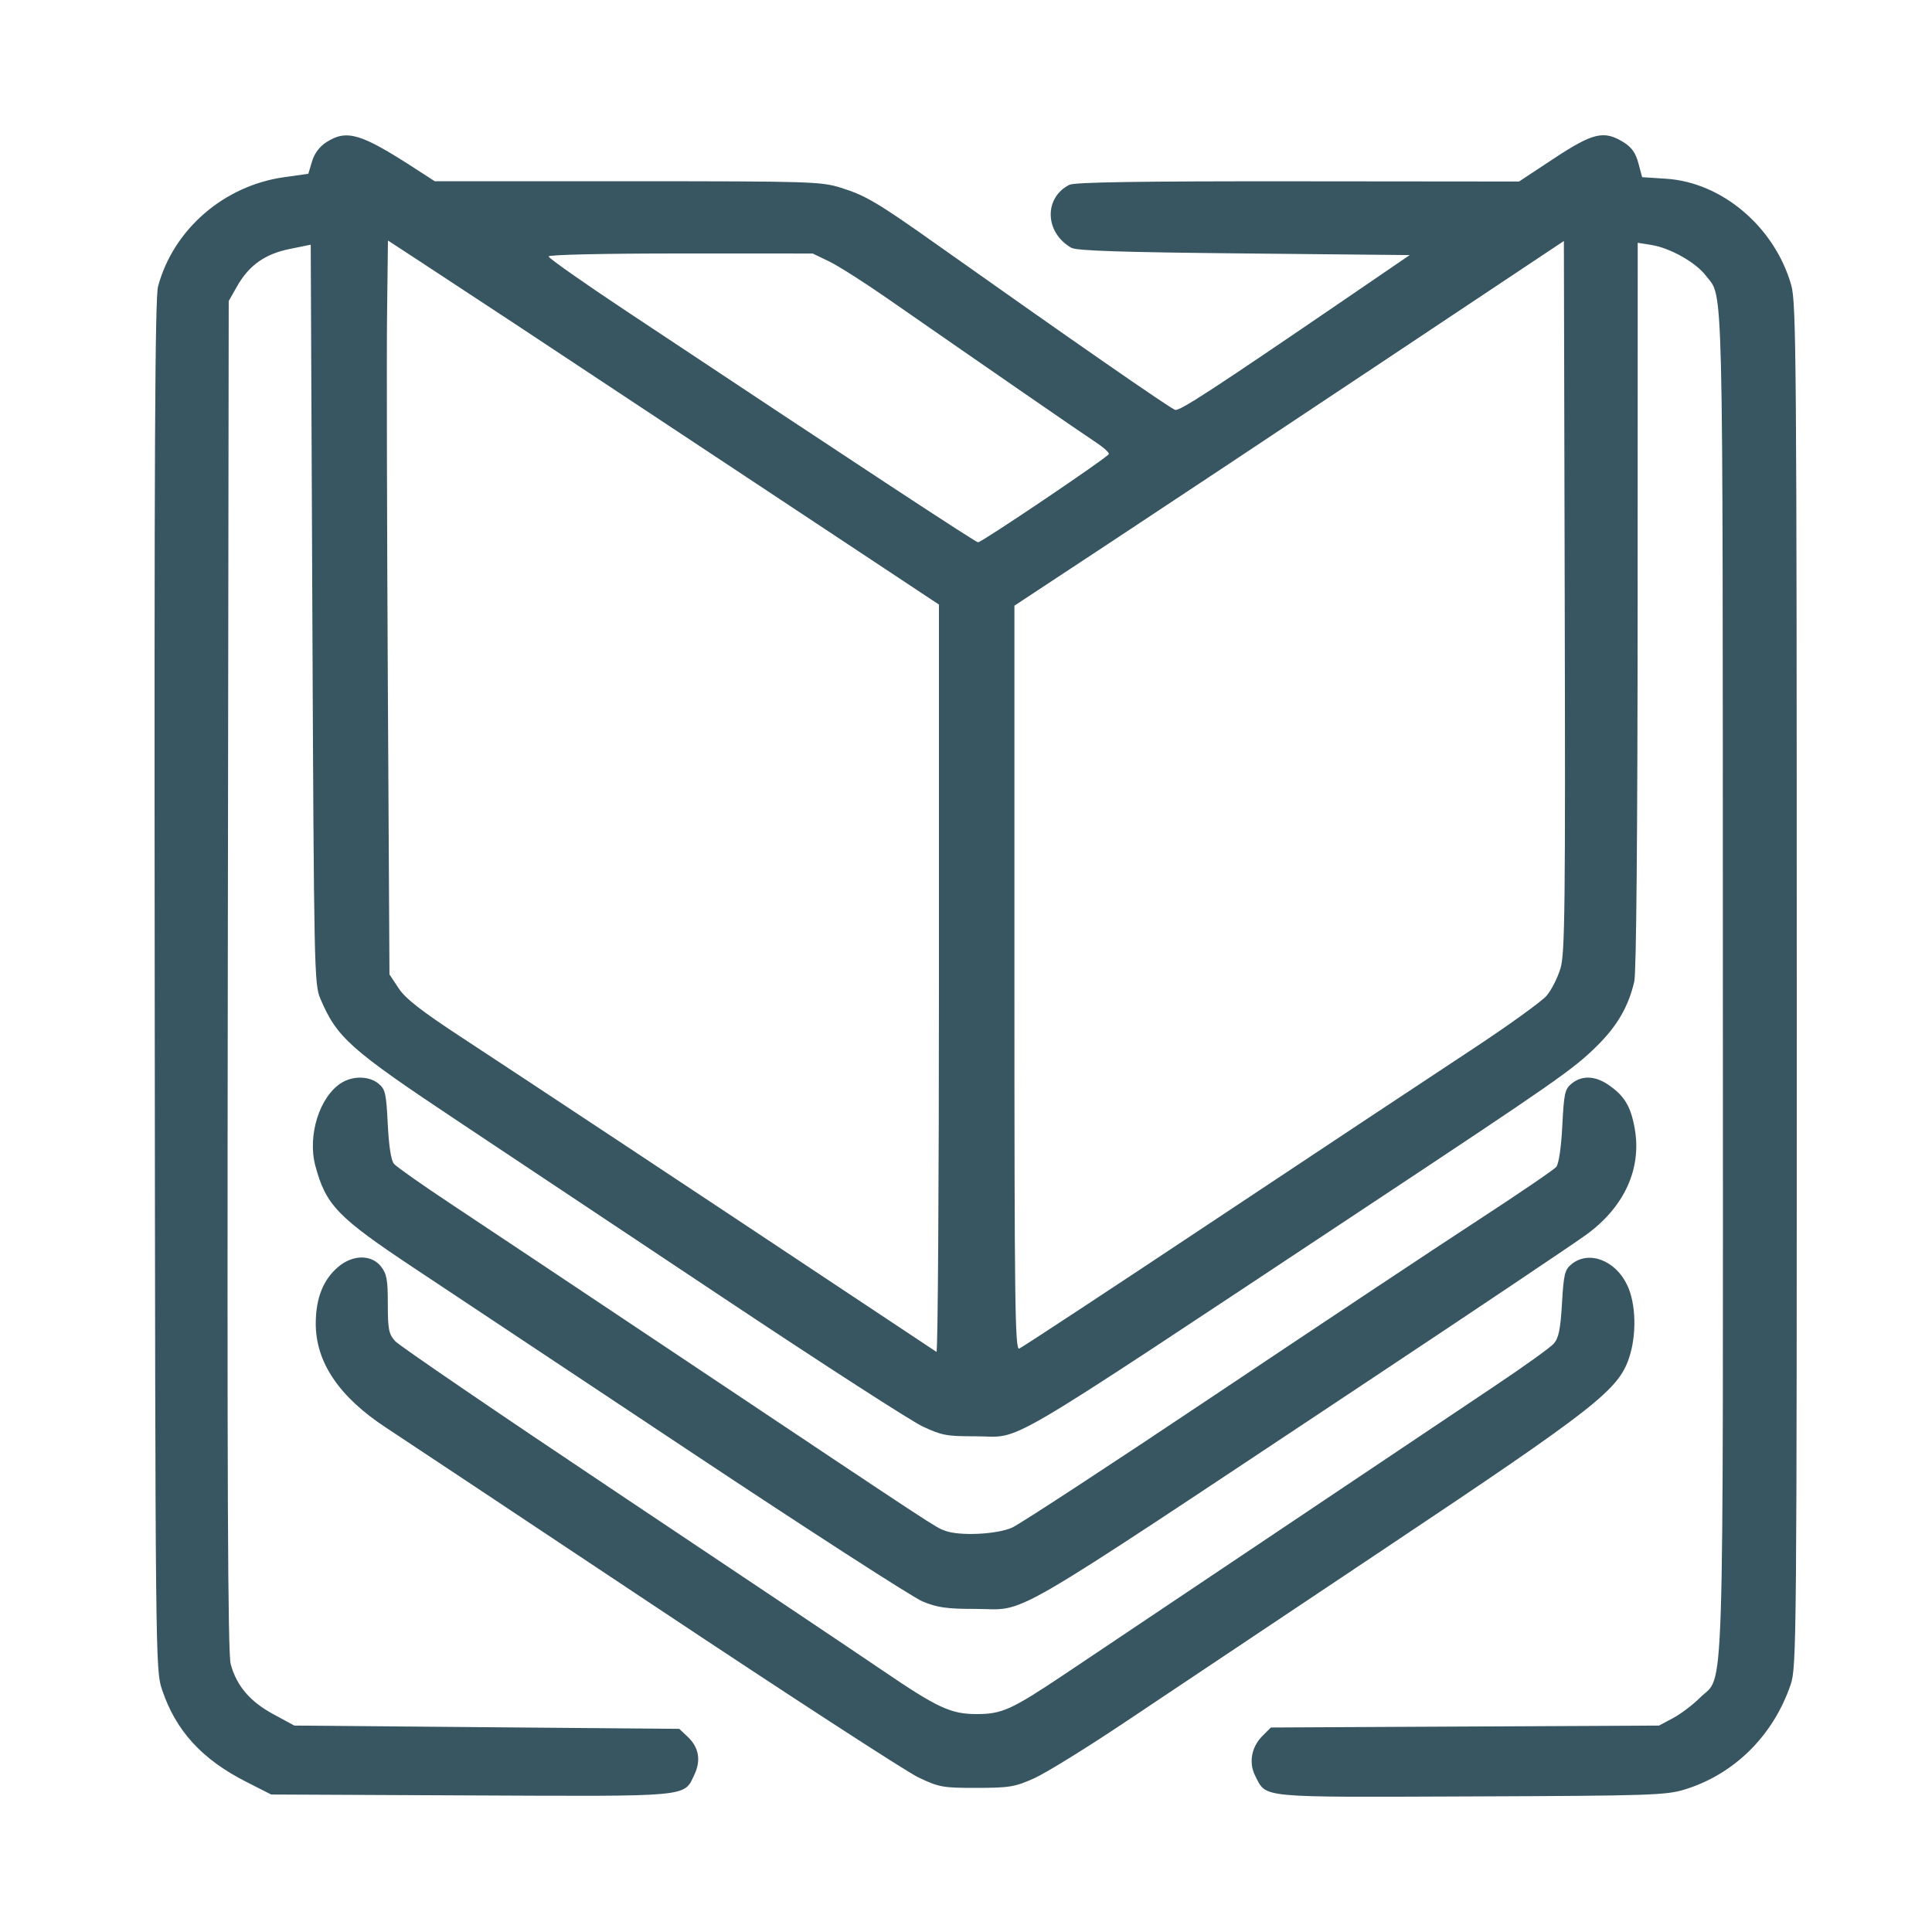 <svg width="65" height="65" viewBox="0 0 65 65" fill="none" xmlns="http://www.w3.org/2000/svg">
<g id="Frame 8">
<path id="telegram-cloud-document-4-5843520567776382845 1 (Traced)" fill-rule="evenodd" clip-rule="evenodd" d="M10.98 4.784C10.75 4.932 10.578 5.162 10.498 5.43L10.373 5.847L9.56 5.961C7.536 6.245 5.838 7.714 5.318 9.632C5.213 10.017 5.188 15.301 5.205 33.152C5.227 55.883 5.23 56.183 5.449 56.839C5.911 58.225 6.79 59.189 8.281 59.946L9.123 60.374L15.831 60.405C23.278 60.439 23.003 60.465 23.36 59.711C23.591 59.224 23.514 58.786 23.132 58.428L22.853 58.165L16.378 58.11L9.902 58.055L9.195 57.672C8.409 57.245 7.962 56.721 7.762 55.99C7.664 55.631 7.64 49.969 7.664 32.822L7.695 10.128L7.971 9.641C8.375 8.928 8.909 8.547 9.744 8.377L10.454 8.232L10.509 20.665C10.562 32.601 10.573 33.118 10.776 33.595C11.339 34.919 11.768 35.3 15.476 37.766C17.267 38.957 21.339 41.668 24.526 43.791C27.713 45.913 30.641 47.801 31.033 47.987C31.674 48.29 31.851 48.324 32.799 48.322C34.464 48.319 33.243 49.033 45.824 40.703C52.368 36.37 52.923 35.983 53.722 35.196C54.409 34.519 54.79 33.862 54.984 33.02C55.053 32.723 55.094 27.997 55.096 20.357L55.099 8.168L55.562 8.242C56.187 8.342 57.051 8.828 57.388 9.27C57.991 10.061 57.958 8.706 57.964 32.995C57.969 58.167 58.029 56.282 57.194 57.118C56.957 57.355 56.55 57.663 56.29 57.802L55.816 58.055L49.287 58.087L42.758 58.12L42.474 58.403C42.1 58.778 42.005 59.31 42.233 59.752C42.619 60.499 42.272 60.467 49.491 60.439C55.533 60.416 56.058 60.398 56.685 60.204C58.353 59.689 59.659 58.394 60.245 56.675C60.444 56.088 60.452 55.275 60.45 33.153C60.448 12.149 60.433 10.185 60.265 9.595C59.709 7.639 57.938 6.134 56.053 6.013L55.248 5.961L55.121 5.488C55.029 5.142 54.895 4.954 54.62 4.784C53.964 4.378 53.598 4.464 52.285 5.329L51.106 6.107L43.663 6.1C38.309 6.095 36.15 6.129 35.974 6.219C35.113 6.66 35.15 7.824 36.041 8.335C36.22 8.437 37.699 8.486 41.854 8.527L47.428 8.582L45.331 10.015C40.769 13.131 39.696 13.83 39.537 13.79C39.388 13.753 36.028 11.422 31.592 8.279C29.515 6.808 29.137 6.583 28.295 6.318C27.627 6.108 27.283 6.098 21.11 6.098H14.627L13.93 5.647C12.133 4.485 11.662 4.347 10.98 4.784ZM17.33 10.9C18.526 11.689 22.224 14.136 25.547 16.338L31.59 20.34V32.937C31.59 39.866 31.553 45.511 31.507 45.483C31.462 45.454 29.91 44.424 28.058 43.193C23.602 40.231 17.729 36.344 15.508 34.887C14.166 34.007 13.641 33.597 13.411 33.248L13.103 32.783L13.048 22.947C13.018 17.536 13.006 11.981 13.022 10.601L13.052 8.092L14.104 8.779C14.682 9.157 16.134 10.111 17.33 10.9ZM52.505 32.564C52.413 32.88 52.203 33.299 52.038 33.495C51.873 33.691 50.719 34.522 49.473 35.341C48.227 36.161 44.337 38.739 40.829 41.071C37.322 43.403 34.379 45.338 34.29 45.372C34.149 45.426 34.129 43.86 34.129 32.906V20.377L37.295 18.29C39.036 17.142 43.196 14.381 46.538 12.155L52.615 8.108L52.643 20.049C52.668 30.438 52.65 32.063 52.505 32.564ZM27.893 8.794C28.196 8.94 29.076 9.499 29.848 10.036C33.158 12.336 36.425 14.592 36.864 14.878C37.124 15.048 37.322 15.227 37.305 15.277C37.266 15.389 33.033 18.245 32.906 18.245C32.823 18.245 28.87 15.647 21.077 10.47C19.636 9.513 18.456 8.684 18.456 8.628C18.456 8.569 20.29 8.528 22.898 8.528L27.341 8.529L27.893 8.794ZM11.488 36.431C10.752 36.889 10.338 38.203 10.609 39.22C10.964 40.546 11.356 40.953 13.931 42.662C14.993 43.367 19.14 46.123 23.147 48.786C27.153 51.449 30.704 53.74 31.038 53.879C31.538 54.085 31.851 54.13 32.804 54.13C34.626 54.13 33.469 54.8 45.969 46.503C49.685 44.036 53.031 41.791 53.404 41.514C54.663 40.58 55.234 39.311 54.999 37.972C54.867 37.221 54.652 36.865 54.106 36.493C53.662 36.191 53.222 36.176 52.88 36.453C52.648 36.641 52.618 36.777 52.562 37.875C52.524 38.615 52.444 39.156 52.358 39.26C52.279 39.354 51.089 40.165 49.712 41.062C48.334 41.96 44.352 44.605 40.861 46.941C37.371 49.277 34.306 51.281 34.051 51.395C33.529 51.626 32.272 51.684 31.788 51.498C31.447 51.367 31.654 51.503 23.257 45.895C19.797 43.584 16.165 41.163 15.186 40.515C14.207 39.867 13.338 39.255 13.254 39.155C13.157 39.038 13.082 38.559 13.046 37.818C12.994 36.777 12.963 36.643 12.73 36.454C12.415 36.199 11.879 36.189 11.488 36.431ZM11.385 42.618C10.874 43.048 10.625 43.673 10.623 44.527C10.621 45.828 11.409 46.998 12.984 48.029C13.414 48.31 17.453 50.994 21.96 53.993C26.467 56.993 30.49 59.605 30.9 59.8C31.599 60.131 31.721 60.153 32.859 60.151C33.959 60.15 34.141 60.12 34.791 59.83C35.185 59.654 36.576 58.794 37.881 57.919C39.186 57.044 43.135 54.406 46.655 52.057C53.642 47.395 54.442 46.77 54.805 45.695C55.068 44.915 55.044 43.871 54.749 43.243C54.354 42.401 53.457 42.059 52.877 42.529C52.645 42.717 52.609 42.859 52.551 43.854C52.499 44.73 52.44 45.019 52.274 45.206C52.158 45.337 51.269 45.975 50.298 46.624C49.326 47.274 46.048 49.47 43.013 51.505C39.978 53.54 36.75 55.703 35.839 56.313C34.026 57.526 33.713 57.668 32.857 57.668C31.992 57.668 31.544 57.461 29.694 56.202C28.764 55.569 24.75 52.88 20.774 50.225C16.798 47.57 13.433 45.273 13.296 45.122C13.078 44.88 13.048 44.727 13.048 43.873C13.048 43.056 13.011 42.854 12.819 42.61C12.499 42.203 11.873 42.207 11.385 42.618Z" fill="#385661"/>
</g>
</svg>
